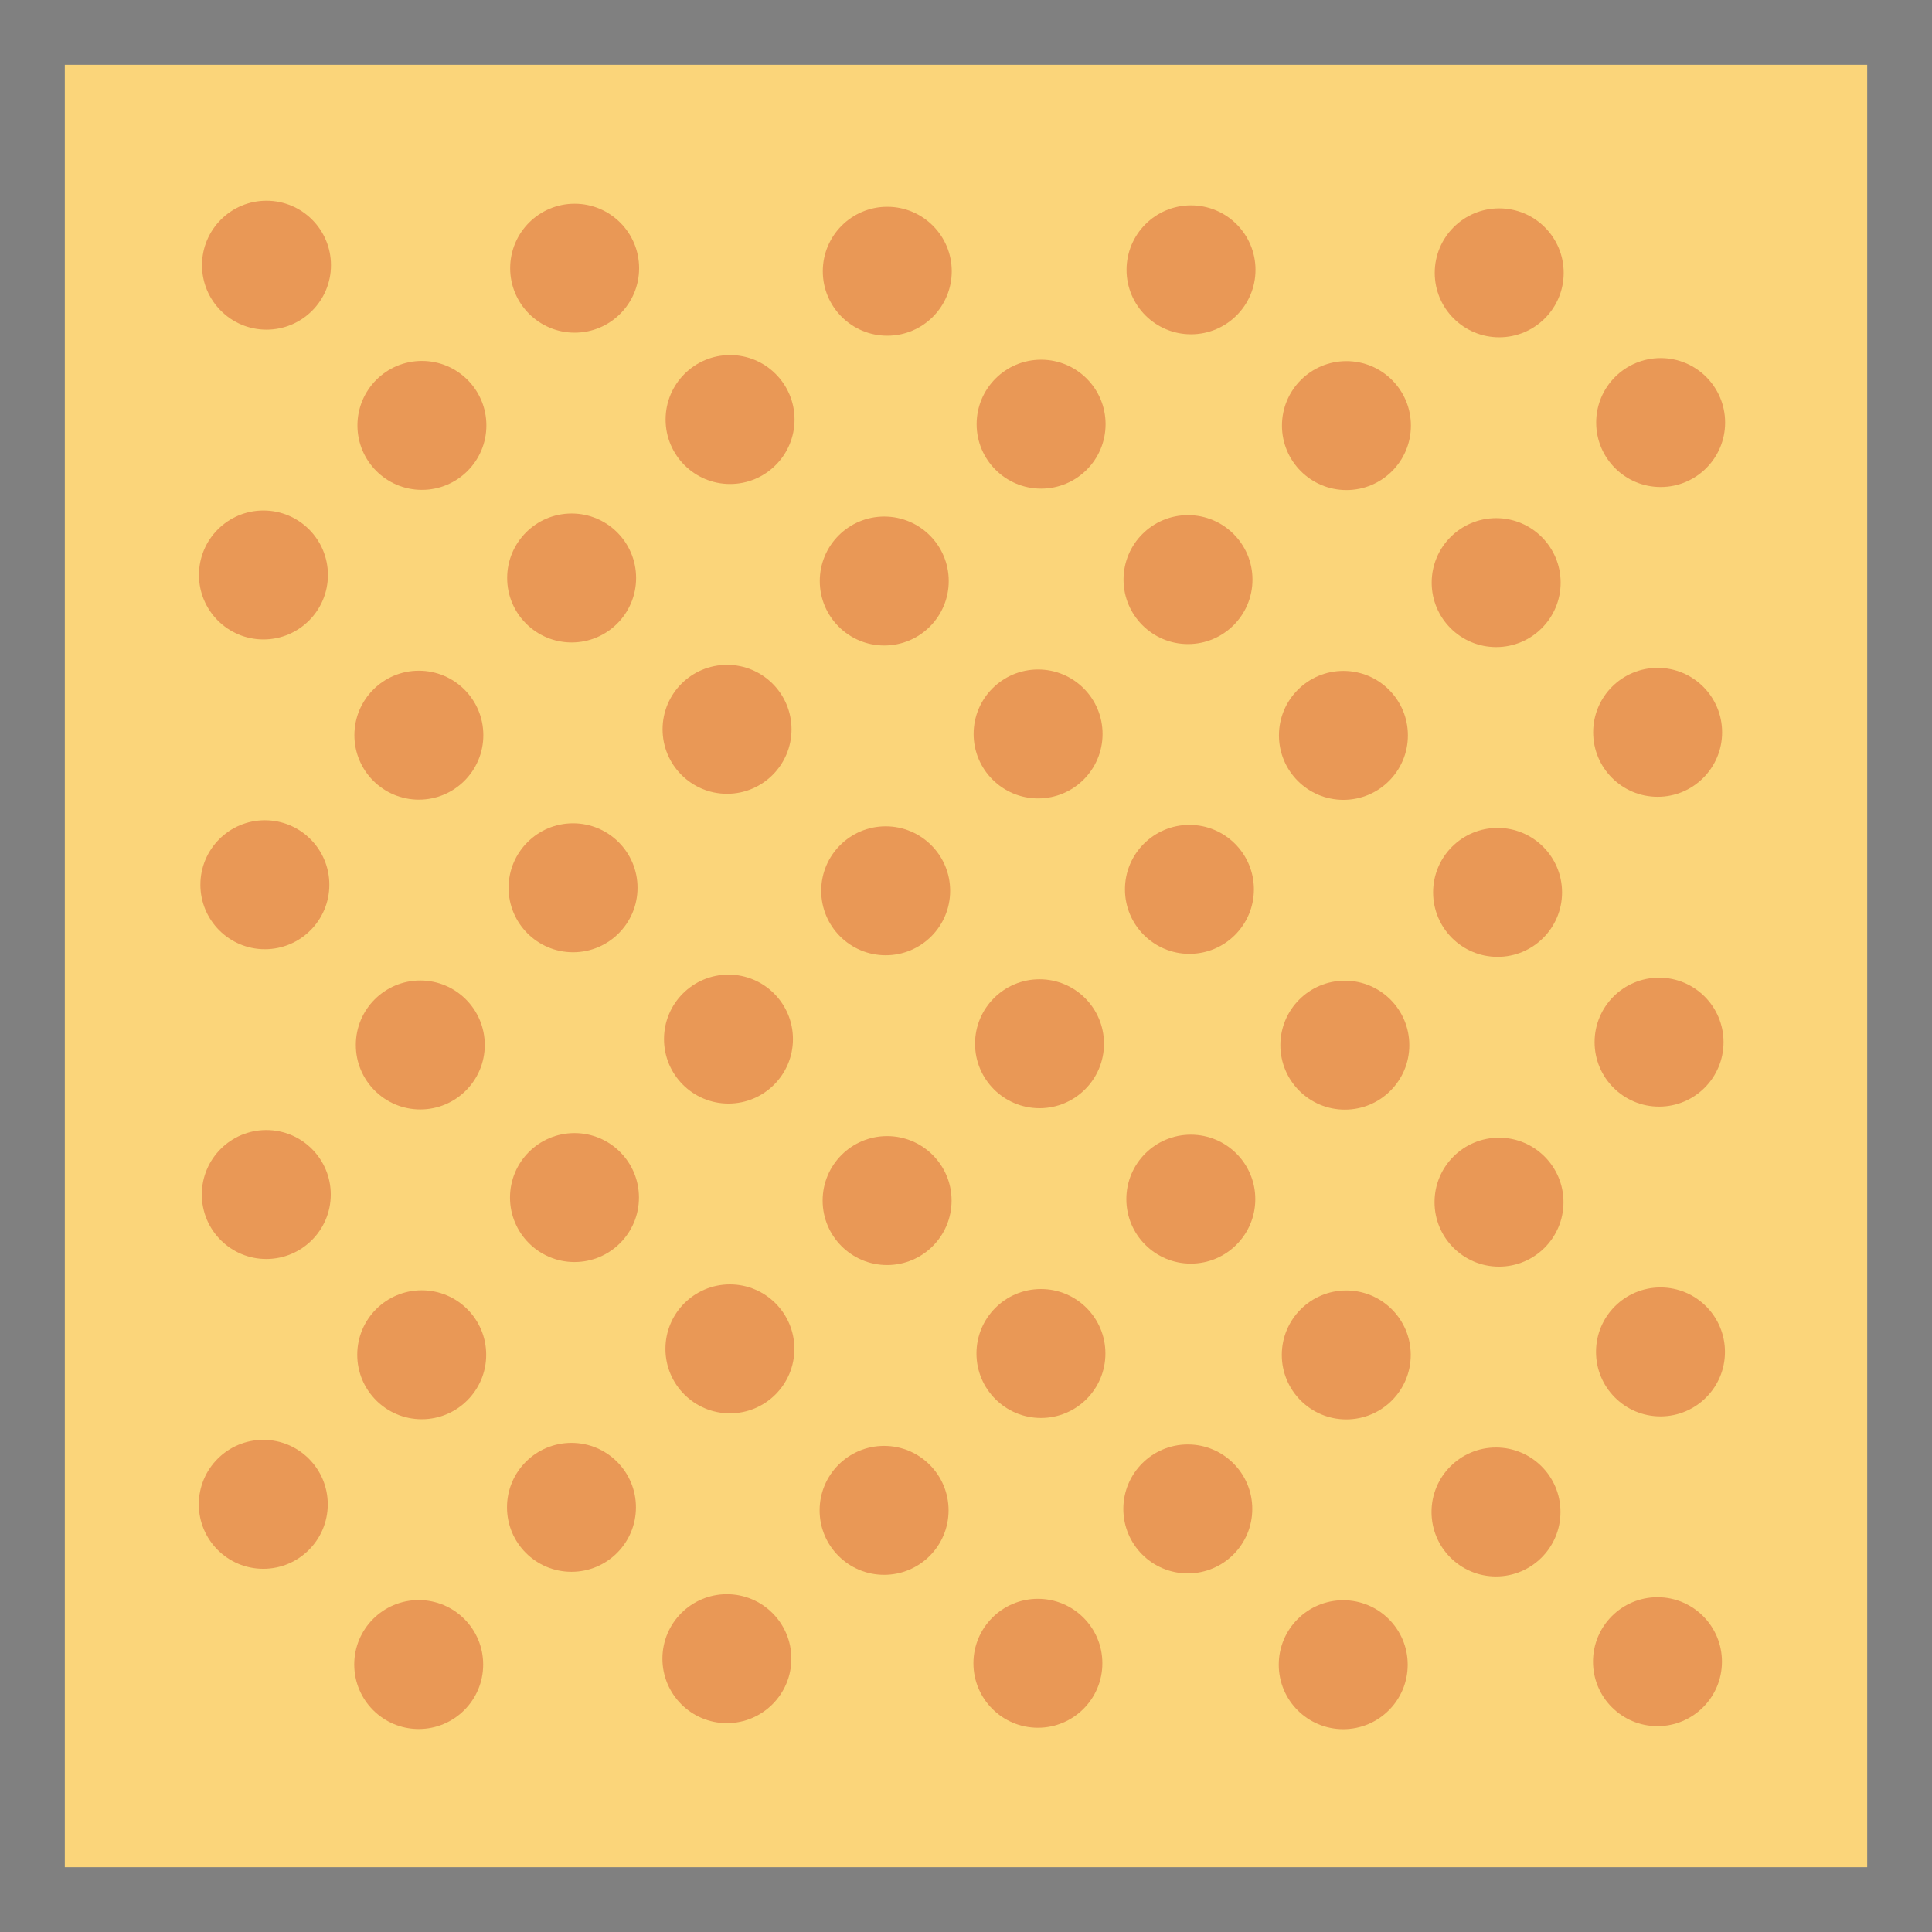 <svg version="1.1" xmlns="http://www.w3.org/2000/svg" xmlns:xlink="http://www.w3.org/1999/xlink" width="59.63" height="59.63" viewBox="0,0,59.63,59.63"><g transform="translate(-210.185,-150.185)"><g data-paper-data="{&quot;isPaintingLayer&quot;:true}" fill-rule="nonzero" stroke-linecap="butt" stroke-linejoin="miter" stroke-miterlimit="10" stroke-dasharray="" stroke-dashoffset="0" style="mix-blend-mode: normal"><path d="M268.815,151.185v57.63h-57.63v-57.63z" fill="#fbd57a" stroke="#808080" stroke-width="2"/><g fill="#e99856" stroke="none" stroke-width="0"><path d="M242.219,199.531c1.099,0 1.99,0.891 1.99,1.99c0,1.099 -0.891,1.99 -1.99,1.99c-1.099,0 -1.99,-0.891 -1.99,-1.99c0,-1.099 0.891,-1.99 1.99,-1.99z"/><path d="M242.313,189.97c1.099,0 1.99,0.891 1.99,1.99c0,1.099 -0.891,1.99 -1.99,1.99c-1.099,0 -1.99,-0.891 -1.99,-1.99c0,-1.099 0.891,-1.99 1.99,-1.99z"/><path d="M242.269,180.409c1.099,0 1.99,0.891 1.99,1.99c0,1.099 -0.891,1.99 -1.99,1.99c-1.099,0 -1.99,-0.891 -1.99,-1.99c0,-1.099 0.891,-1.99 1.99,-1.99z"/><path d="M242.225,170.848c1.099,0 1.99,0.891 1.99,1.99c0,1.099 -0.891,1.99 -1.99,1.99c-1.099,0 -1.99,-0.891 -1.99,-1.99c0,-1.099 0.891,-1.99 1.99,-1.99z"/><path d="M242.318,161.287c1.099,0 1.99,0.891 1.99,1.99c0,1.099 -0.891,1.99 -1.99,1.99c-1.099,0 -1.99,-0.891 -1.99,-1.99c0,-1.099 0.891,-1.99 1.99,-1.99z"/></g><g fill="#e99856" stroke="none" stroke-width="0"><path d="M251.643,199.575c1.099,0 1.99,0.891 1.99,1.99c0,1.099 -0.891,1.99 -1.99,1.99c-1.099,0 -1.99,-0.891 -1.99,-1.99c0,-1.099 0.891,-1.99 1.99,-1.99z"/><path d="M251.737,190.014c1.099,0 1.99,0.891 1.99,1.99c0,1.099 -0.891,1.99 -1.99,1.99c-1.099,0 -1.99,-0.891 -1.99,-1.99c0,-1.099 0.891,-1.99 1.99,-1.99z"/><path d="M251.693,180.453c1.099,0 1.99,0.891 1.99,1.99c0,1.099 -0.891,1.99 -1.99,1.99c-1.099,0 -1.99,-0.891 -1.99,-1.99c0,-1.099 0.891,-1.99 1.99,-1.99z"/><path d="M251.649,170.892c1.099,0 1.99,0.891 1.99,1.99c0,1.099 -0.891,1.99 -1.99,1.99c-1.099,0 -1.99,-0.891 -1.99,-1.99c0,-1.099 0.891,-1.99 1.99,-1.99z"/><path d="M251.742,161.331c1.099,0 1.99,0.891 1.99,1.99c0,1.099 -0.891,1.99 -1.99,1.99c-1.099,0 -1.99,-0.891 -1.99,-1.99c0,-1.099 0.891,-1.99 1.99,-1.99z"/></g><g fill="#e99856" stroke="none" stroke-width="0"><path d="M232.62,199.389c1.099,0 1.99,0.891 1.99,1.99c0,1.099 -0.891,1.99 -1.99,1.99c-1.099,0 -1.99,-0.891 -1.99,-1.99c0,-1.099 0.891,-1.99 1.99,-1.99z"/><path d="M232.713,189.827c1.099,0 1.99,0.891 1.99,1.99c0,1.099 -0.891,1.99 -1.99,1.99c-1.099,0 -1.99,-0.891 -1.99,-1.99c0,-1.099 0.891,-1.99 1.99,-1.99z"/><path d="M232.669,180.266c1.099,0 1.99,0.891 1.99,1.99c0,1.099 -0.891,1.99 -1.99,1.99c-1.099,0 -1.99,-0.891 -1.99,-1.99c0,-1.099 0.891,-1.99 1.99,-1.99z"/><path d="M232.625,170.705c1.099,0 1.99,0.891 1.99,1.99c0,1.099 -0.891,1.99 -1.99,1.99c-1.099,0 -1.99,-0.891 -1.99,-1.99c0,-1.099 0.891,-1.99 1.99,-1.99z"/><path d="M232.718,161.144c1.099,0 1.99,0.891 1.99,1.99c0,1.099 -0.891,1.99 -1.99,1.99c-1.099,0 -1.99,-0.891 -1.99,-1.99c0,-1.099 0.891,-1.99 1.99,-1.99z"/></g><g fill="#e99856" stroke="none" stroke-width="0"><path d="M223.108,199.57c1.099,0 1.99,0.891 1.99,1.99c0,1.099 -0.891,1.99 -1.99,1.99c-1.099,0 -1.99,-0.891 -1.99,-1.99c0,-1.099 0.891,-1.99 1.99,-1.99z"/><path d="M223.201,190.009c1.099,0 1.99,0.891 1.99,1.99c0,1.099 -0.891,1.99 -1.99,1.99c-1.099,0 -1.99,-0.891 -1.99,-1.99c0,-1.099 0.891,-1.99 1.99,-1.99z"/><path d="M223.157,180.447c1.099,0 1.99,0.891 1.99,1.99c0,1.099 -0.891,1.99 -1.99,1.99c-1.099,0 -1.99,-0.891 -1.99,-1.99c0,-1.099 0.891,-1.99 1.99,-1.99z"/><path d="M223.113,170.886c1.099,0 1.99,0.891 1.99,1.99c0,1.099 -0.891,1.99 -1.99,1.99c-1.099,0 -1.99,-0.891 -1.99,-1.99c0,-1.099 0.891,-1.99 1.99,-1.99z"/><path d="M223.207,161.325c1.099,0 1.99,0.891 1.99,1.99c0,1.099 -0.891,1.99 -1.99,1.99c-1.099,0 -1.99,-0.891 -1.99,-1.99c0,-1.099 0.891,-1.99 1.99,-1.99z"/></g><g fill="#e99856" stroke="none" stroke-width="0"><path d="M256.358,194.861c1.099,0 1.99,0.891 1.99,1.99c0,1.099 -0.891,1.99 -1.99,1.99c-1.099,0 -1.99,-0.891 -1.99,-1.99c0,-1.099 0.891,-1.99 1.99,-1.99z"/><path d="M256.451,185.299c1.099,0 1.99,0.891 1.99,1.99c0,1.099 -0.891,1.99 -1.99,1.99c-1.099,0 -1.99,-0.891 -1.99,-1.99c0,-1.099 0.891,-1.99 1.99,-1.99z"/><path d="M256.407,175.738c1.099,0 1.99,0.891 1.99,1.99c0,1.099 -0.891,1.99 -1.99,1.99c-1.099,0 -1.99,-0.891 -1.99,-1.99c0,-1.099 0.891,-1.99 1.99,-1.99z"/><path d="M256.363,166.177c1.099,0 1.99,0.891 1.99,1.99c0,1.099 -0.891,1.99 -1.99,1.99c-1.099,0 -1.99,-0.891 -1.99,-1.99c0,-1.099 0.891,-1.99 1.99,-1.99z"/><path d="M256.457,156.616c1.099,0 1.99,0.891 1.99,1.99c0,1.099 -0.891,1.99 -1.99,1.99c-1.099,0 -1.99,-0.891 -1.99,-1.99c0,-1.099 0.891,-1.99 1.99,-1.99z"/></g><g fill="#e99856" stroke="none" stroke-width="0"><path d="M246.846,194.767c1.099,0 1.99,0.891 1.99,1.99c0,1.099 -0.891,1.99 -1.99,1.99c-1.099,0 -1.99,-0.891 -1.99,-1.99c0,-1.099 0.891,-1.99 1.99,-1.99z"/><path d="M246.939,185.206c1.099,0 1.99,0.891 1.99,1.99c0,1.099 -0.891,1.99 -1.99,1.99c-1.099,0 -1.99,-0.891 -1.99,-1.99c0,-1.099 0.891,-1.99 1.99,-1.99z"/><path d="M246.896,175.645c1.099,0 1.99,0.891 1.99,1.99c0,1.099 -0.891,1.99 -1.99,1.99c-1.099,0 -1.99,-0.891 -1.99,-1.99c0,-1.099 0.891,-1.99 1.99,-1.99z"/><path d="M246.852,166.084c1.099,0 1.99,0.891 1.99,1.99c0,1.099 -0.891,1.99 -1.99,1.99c-1.099,0 -1.99,-0.891 -1.99,-1.99c0,-1.099 0.891,-1.99 1.99,-1.99z"/><path d="M246.945,156.523c1.099,0 1.99,0.891 1.99,1.99c0,1.099 -0.891,1.99 -1.99,1.99c-1.099,0 -1.99,-0.891 -1.99,-1.99c0,-1.099 0.891,-1.99 1.99,-1.99z"/></g><g fill="#e99856" stroke="none" stroke-width="0"><path d="M237.472,194.811c1.099,0 1.99,0.891 1.99,1.99c0,1.099 -0.891,1.99 -1.99,1.99c-1.099,0 -1.99,-0.891 -1.99,-1.99c0,-1.099 0.891,-1.99 1.99,-1.99z"/><path d="M237.565,185.25c1.099,0 1.99,0.891 1.99,1.99c0,1.099 -0.891,1.99 -1.99,1.99c-1.099,0 -1.99,-0.891 -1.99,-1.99c0,-1.099 0.891,-1.99 1.99,-1.99z"/><path d="M237.521,175.689c1.099,0 1.99,0.891 1.99,1.99c0,1.099 -0.891,1.99 -1.99,1.99c-1.099,0 -1.99,-0.891 -1.99,-1.99c0,-1.099 0.891,-1.99 1.99,-1.99z"/><path d="M237.477,166.128c1.099,0 1.99,0.891 1.99,1.99c0,1.099 -0.891,1.99 -1.99,1.99c-1.099,0 -1.99,-0.891 -1.99,-1.99c0,-1.099 0.891,-1.99 1.99,-1.99z"/><path d="M237.57,156.567c1.099,0 1.99,0.891 1.99,1.99c0,1.099 -0.891,1.99 -1.99,1.99c-1.099,0 -1.99,-0.891 -1.99,-1.99c0,-1.099 0.891,-1.99 1.99,-1.99z"/></g><g fill="#e99856" stroke="none" stroke-width="0"><path d="M227.823,194.718c1.099,0 1.99,0.891 1.99,1.99c0,1.099 -0.891,1.99 -1.99,1.99c-1.099,0 -1.99,-0.891 -1.99,-1.99c0,-1.099 0.891,-1.99 1.99,-1.99z"/><path d="M227.916,185.157c1.099,0 1.99,0.891 1.99,1.99c0,1.099 -0.891,1.99 -1.99,1.99c-1.099,0 -1.99,-0.891 -1.99,-1.99c0,-1.099 0.891,-1.99 1.99,-1.99z"/><path d="M227.872,175.596c1.099,0 1.99,0.891 1.99,1.99c0,1.099 -0.891,1.99 -1.99,1.99c-1.099,0 -1.99,-0.891 -1.99,-1.99c0,-1.099 0.891,-1.99 1.99,-1.99z"/><path d="M227.828,166.034c1.099,0 1.99,0.891 1.99,1.99c0,1.099 -0.891,1.99 -1.99,1.99c-1.099,0 -1.99,-0.891 -1.99,-1.99c0,-1.099 0.891,-1.99 1.99,-1.99z"/><path d="M227.921,156.473c1.099,0 1.99,0.891 1.99,1.99c0,1.099 -0.891,1.99 -1.99,1.99c-1.099,0 -1.99,-0.891 -1.99,-1.99c0,-1.099 0.891,-1.99 1.99,-1.99z"/></g><g fill="#e99856" stroke="none" stroke-width="0"><path d="M218.311,194.625c1.099,0 1.99,0.891 1.99,1.99c0,1.099 -0.891,1.99 -1.99,1.99c-1.099,0 -1.99,-0.891 -1.99,-1.99c0,-1.099 0.891,-1.99 1.99,-1.99z"/><path d="M218.404,185.063c1.099,0 1.99,0.891 1.99,1.99c0,1.099 -0.891,1.99 -1.99,1.99c-1.099,0 -1.99,-0.891 -1.99,-1.99c0,-1.099 0.891,-1.99 1.99,-1.99z"/><path d="M218.36,175.502c1.099,0 1.99,0.891 1.99,1.99c0,1.099 -0.891,1.99 -1.99,1.99c-1.099,0 -1.99,-0.891 -1.99,-1.99c0,-1.099 0.891,-1.99 1.99,-1.99z"/><path d="M218.316,165.941c1.099,0 1.99,0.891 1.99,1.99c0,1.099 -0.891,1.99 -1.99,1.99c-1.099,0 -1.99,-0.891 -1.99,-1.99c0,-1.099 0.891,-1.99 1.99,-1.99z"/><path d="M218.41,156.38c1.099,0 1.99,0.891 1.99,1.99c0,1.099 -0.891,1.99 -1.99,1.99c-1.099,0 -1.99,-0.891 -1.99,-1.99c0,-1.099 0.891,-1.99 1.99,-1.99z"/></g><g fill="#e99856" stroke="none" stroke-width="0"><path d="M261.342,199.482c1.099,0 1.99,0.891 1.99,1.99c0,1.099 -0.891,1.99 -1.99,1.99c-1.099,0 -1.99,-0.891 -1.99,-1.99c0,-1.099 0.891,-1.99 1.99,-1.99z"/><path d="M261.435,189.921c1.099,0 1.99,0.891 1.99,1.99c0,1.099 -0.891,1.99 -1.99,1.99c-1.099,0 -1.99,-0.891 -1.99,-1.99c0,-1.099 0.891,-1.99 1.99,-1.99z"/><path d="M261.391,180.36c1.099,0 1.99,0.891 1.99,1.99c0,1.099 -0.891,1.99 -1.99,1.99c-1.099,0 -1.99,-0.891 -1.99,-1.99c0,-1.099 0.891,-1.99 1.99,-1.99z"/><path d="M261.347,170.798c1.099,0 1.99,0.891 1.99,1.99c0,1.099 -0.891,1.99 -1.99,1.99c-1.099,0 -1.99,-0.891 -1.99,-1.99c0,-1.099 0.891,-1.99 1.99,-1.99z"/><path d="M261.44,161.237c1.099,0 1.99,0.891 1.99,1.99c0,1.099 -0.891,1.99 -1.99,1.99c-1.099,0 -1.99,-0.891 -1.99,-1.99c0,-1.099 0.891,-1.99 1.99,-1.99z"/></g></g></g></svg>